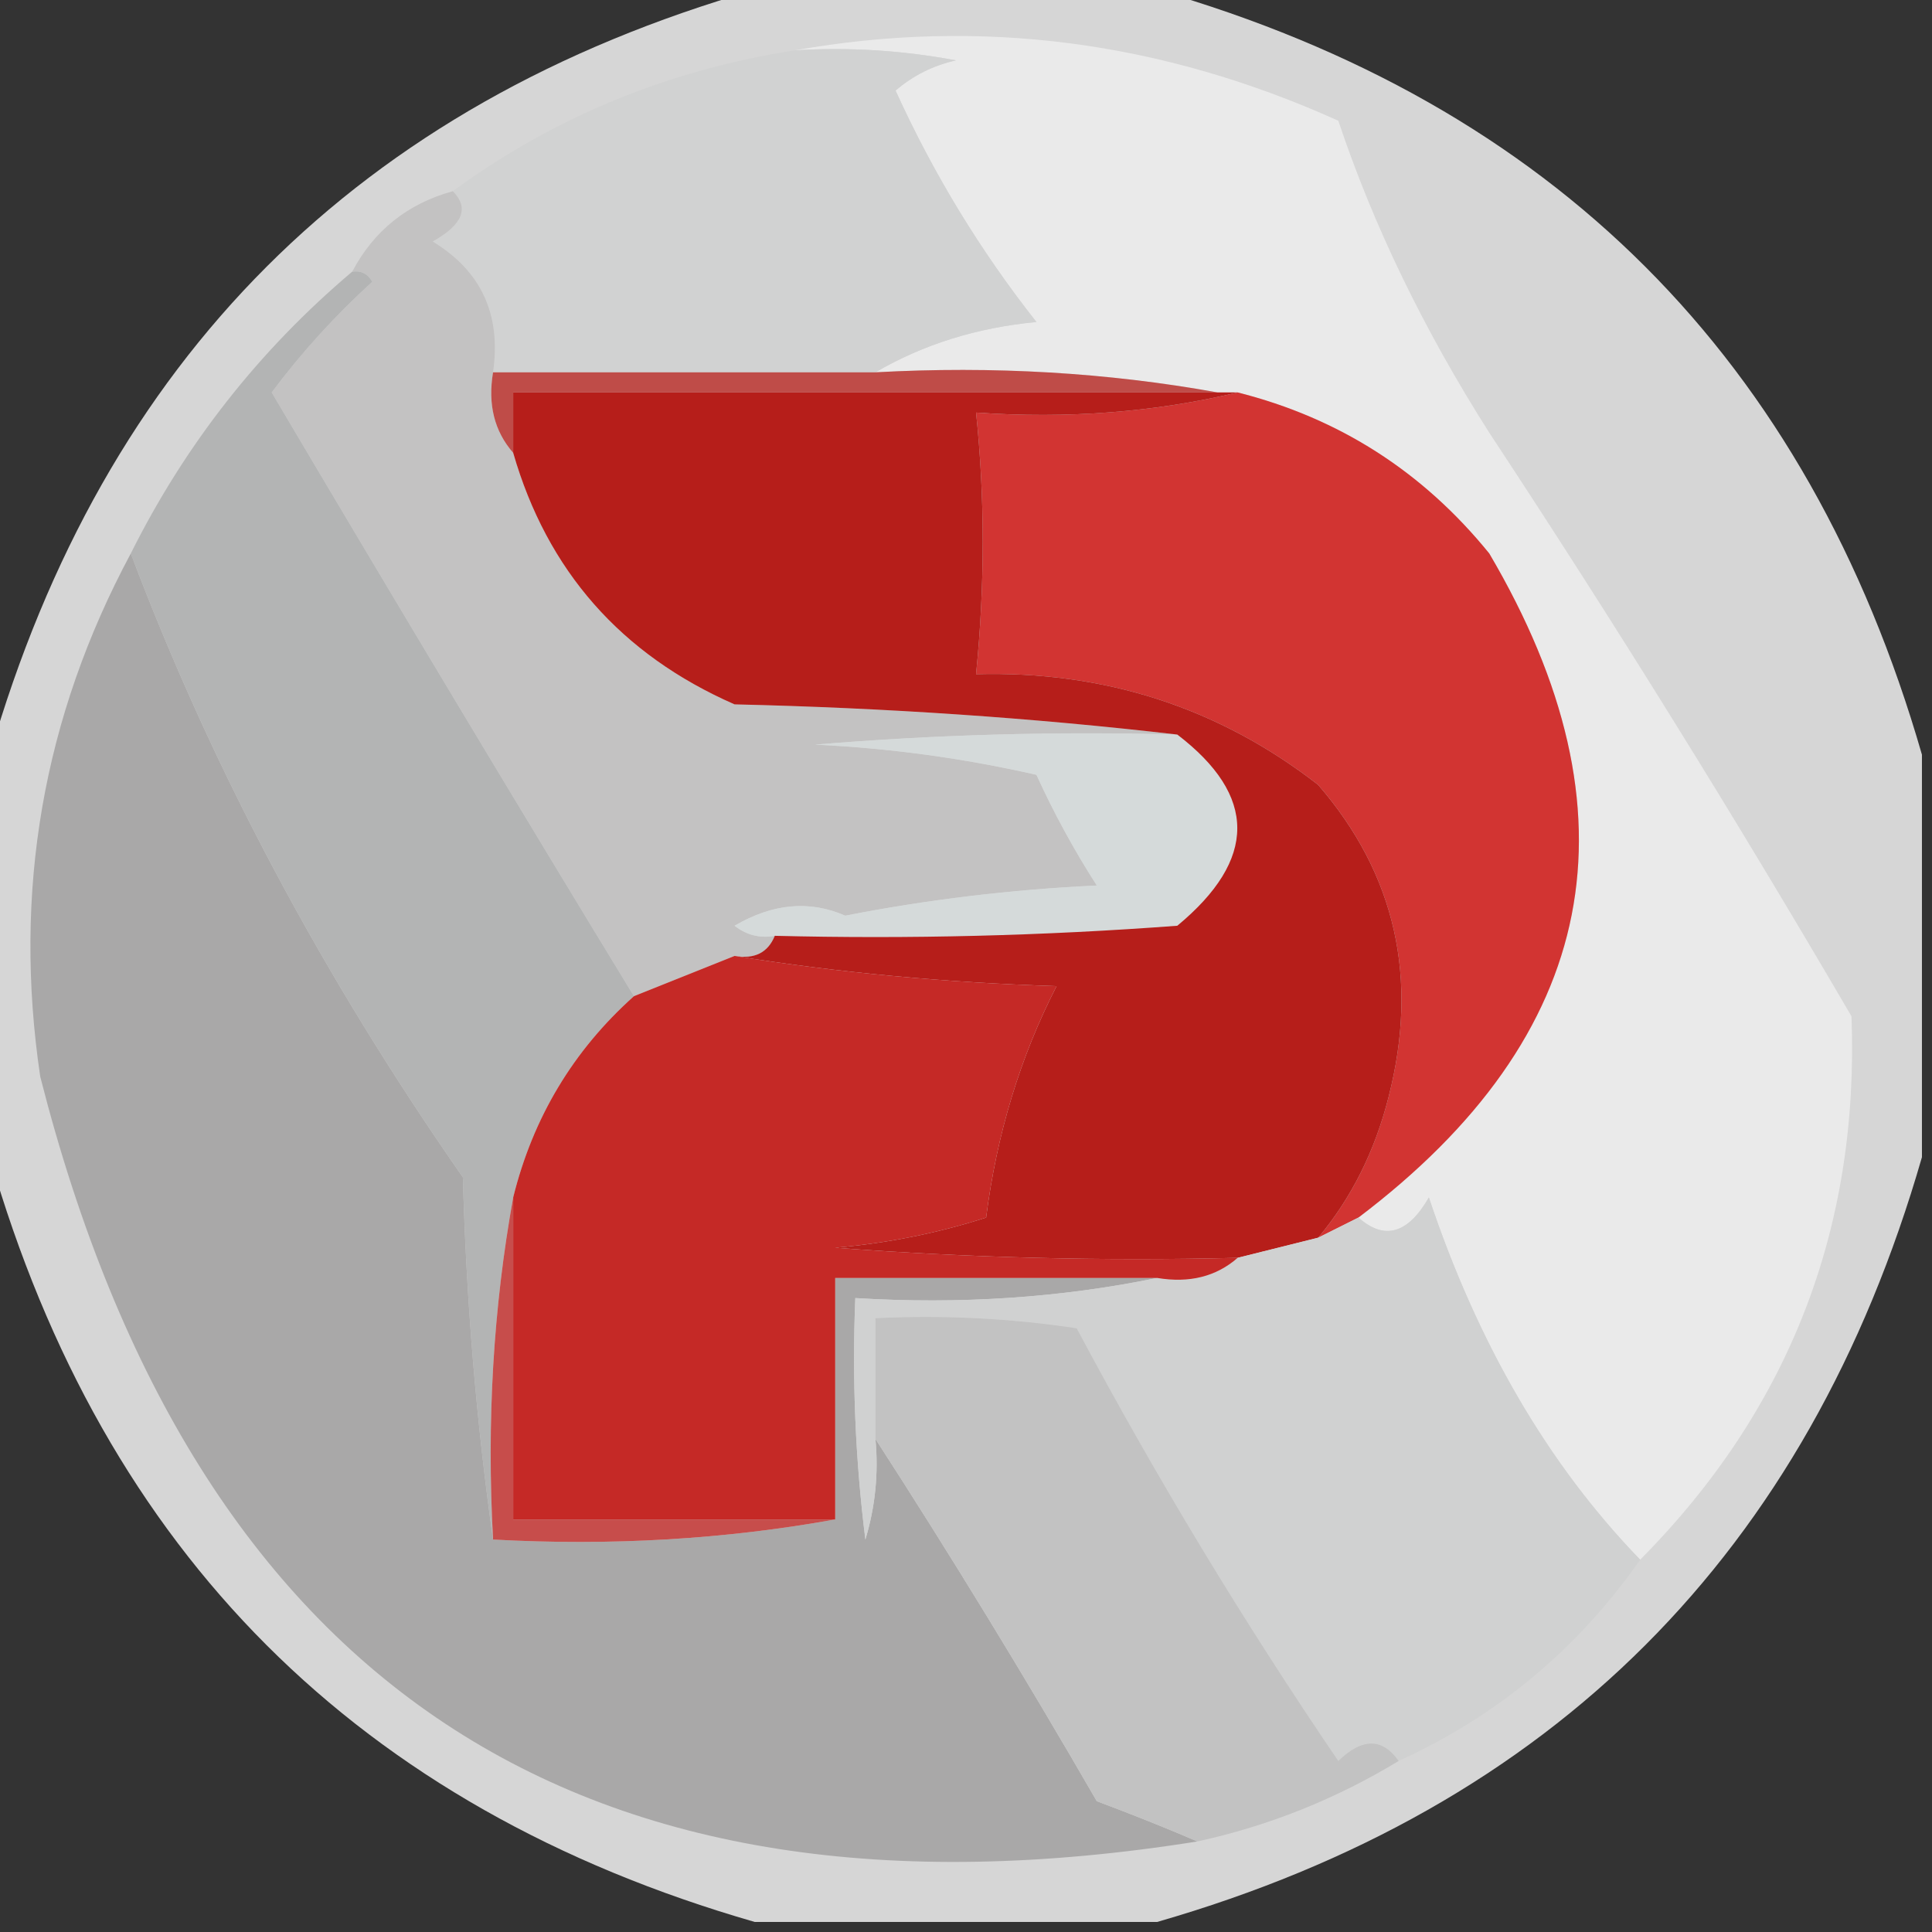 <?xml version="1.0" encoding="UTF-8"?>
<!DOCTYPE svg PUBLIC "-//W3C//DTD SVG 1.1//EN" "http://www.w3.org/Graphics/SVG/1.1/DTD/svg11.dtd">
<svg xmlns="http://www.w3.org/2000/svg" version="1.1" width="96px" height="96px" style="shape-rendering:geometricPrecision; text-rendering:geometricPrecision; image-rendering:optimizeQuality; fill-rule:evenodd; clip-rule:evenodd" xmlns:xlink="http://www.w3.org/1999/xlink">
<rect width="100%" height="100%" fill="#333333" stroke="none"/>
<g><path style="opacity:0.815" fill="#fbfbfb" d="M 37.5,-0.5 C 44.167,-0.5 50.833,-0.5 57.5,-0.5C 77.167,5.167 89.833,17.833 95.5,37.5C 95.5,44.167 95.5,50.833 95.5,57.5C 89.833,77.167 77.167,89.833 57.5,95.5C 50.833,95.5 44.167,95.5 37.5,95.5C 17.833,89.833 5.167,77.167 -0.5,57.5C -0.5,50.833 -0.5,44.167 -0.5,37.5C 5.167,17.833 17.833,5.167 37.5,-0.5 Z"/></g>
<g><path style="opacity:1" fill="#eaeaea" d="M 39.5,2.5 C 48.712,0.869 57.712,2.036 66.5,6C 68.243,11.21 70.743,16.377 74,21.5C 80.238,30.966 86.238,40.633 92,50.5C 92.394,61.041 88.894,70.041 81.5,77.5C 76.934,72.788 73.434,66.788 71,59.5C 69.959,61.312 68.793,61.645 67.5,60.5C 79.461,51.451 81.627,40.451 74,27.5C 70.704,23.438 66.538,20.771 61.5,19.5C 61.167,19.5 60.833,19.5 60.5,19.5C 55.025,18.511 49.358,18.178 43.5,18.5C 45.877,17.113 48.543,16.279 51.5,16C 48.706,12.459 46.373,8.626 44.5,4.5C 45.376,3.749 46.376,3.249 47.5,3C 44.854,2.503 42.187,2.336 39.5,2.5 Z"/></g>
<g><path style="opacity:1" fill="#d1d2d2" d="M 39.5,2.5 C 42.187,2.336 44.854,2.503 47.5,3C 46.376,3.249 45.376,3.749 44.5,4.5C 46.373,8.626 48.706,12.459 51.5,16C 48.543,16.279 45.877,17.113 43.5,18.5C 37.167,18.5 30.833,18.5 24.5,18.5C 24.915,15.632 23.915,13.465 21.5,12C 22.999,11.162 23.332,10.329 22.5,9.5C 27.52,5.821 33.187,3.487 39.5,2.5 Z"/></g>
<g><path style="opacity:1" fill="#c3c2c2" d="M 22.5,9.5 C 23.332,10.329 22.999,11.162 21.5,12C 23.915,13.465 24.915,15.632 24.5,18.5C 24.232,20.099 24.566,21.432 25.5,22.5C 27.189,28.359 30.856,32.526 36.5,35C 44.011,35.171 51.345,35.671 58.5,36.5C 52.491,36.334 46.491,36.501 40.5,37C 44.211,37.175 47.878,37.675 51.5,38.5C 52.373,40.413 53.373,42.247 54.5,44C 50.247,44.2 46.08,44.7 42,45.5C 40.23,44.724 38.397,44.89 36.5,46C 37.094,46.464 37.761,46.631 38.5,46.5C 38.158,47.338 37.492,47.672 36.5,47.5C 34.833,48.167 33.167,48.833 31.5,49.5C 25.691,39.968 19.691,29.968 13.5,19.5C 14.982,17.517 16.649,15.684 18.5,14C 18.272,13.601 17.938,13.435 17.5,13.5C 18.579,11.457 20.246,10.124 22.5,9.5 Z"/></g>
<g><path style="opacity:1" fill="#bf4c48" d="M 24.5,18.5 C 30.833,18.5 37.167,18.5 43.5,18.5C 49.358,18.178 55.025,18.511 60.5,19.5C 48.833,19.5 37.167,19.5 25.5,19.5C 25.5,20.5 25.5,21.5 25.5,22.5C 24.566,21.432 24.232,20.099 24.5,18.5 Z"/></g>
<g><path style="opacity:1" fill="#b3b4b4" d="M 17.5,13.5 C 17.938,13.435 18.272,13.601 18.5,14C 16.649,15.684 14.982,17.517 13.5,19.5C 19.691,29.968 25.691,39.968 31.5,49.5C 28.483,52.198 26.483,55.531 25.5,59.5C 24.511,64.975 24.178,70.642 24.5,76.5C 23.672,70.681 23.172,64.681 23,58.5C 16.009,48.471 10.509,38.138 6.5,27.5C 9.213,22.068 12.88,17.401 17.5,13.5 Z"/></g>
<g><path style="opacity:1" fill="#d23432" d="M 61.5,19.5 C 66.538,20.771 70.704,23.438 74,27.5C 81.627,40.451 79.461,51.451 67.5,60.5C 66.833,60.833 66.167,61.167 65.5,61.5C 67.152,59.529 68.319,57.196 69,54.5C 70.509,48.605 69.342,43.438 65.5,39C 60.559,35.161 54.892,33.328 48.5,33.5C 48.942,29.064 48.942,24.731 48.5,20.5C 53.032,20.818 57.366,20.485 61.5,19.5 Z"/></g>
<g><path style="opacity:1" fill="#d5dada" d="M 58.5,36.5 C 62.473,39.54 62.473,42.706 58.5,46C 51.842,46.5 45.175,46.666 38.5,46.5C 37.761,46.631 37.094,46.464 36.5,46C 38.397,44.89 40.23,44.724 42,45.5C 46.08,44.7 50.247,44.2 54.5,44C 53.373,42.247 52.373,40.413 51.5,38.5C 47.878,37.675 44.211,37.175 40.5,37C 46.491,36.501 52.491,36.334 58.5,36.5 Z"/></g>
<g><path style="opacity:1" fill="#a9a8a8" d="M 6.5,27.5 C 10.509,38.138 16.009,48.471 23,58.5C 23.172,64.681 23.672,70.681 24.5,76.5C 30.358,76.822 36.025,76.489 41.5,75.5C 41.5,71.5 41.5,67.5 41.5,63.5C 46.833,63.5 52.167,63.5 57.5,63.5C 52.695,64.487 47.695,64.82 42.5,64.5C 42.334,68.514 42.501,72.514 43,76.5C 43.493,74.866 43.66,73.199 43.5,71.5C 47.265,77.322 50.932,83.322 54.5,89.5C 56.291,90.17 57.958,90.837 59.5,91.5C 28.862,96.383 9.695,83.716 2,53.5C 0.633,44.308 2.133,35.642 6.5,27.5 Z"/></g>
<g><path style="opacity:1" fill="#b61e1a" d="M 60.5,19.5 C 60.833,19.5 61.167,19.5 61.5,19.5C 57.366,20.485 53.032,20.818 48.5,20.5C 48.942,24.731 48.942,29.064 48.5,33.5C 54.892,33.328 60.559,35.161 65.5,39C 69.342,43.438 70.509,48.605 69,54.5C 68.319,57.196 67.152,59.529 65.5,61.5C 64.167,61.833 62.833,62.167 61.5,62.5C 54.825,62.666 48.158,62.5 41.5,62C 44.095,61.774 46.595,61.274 49,60.5C 49.527,56.354 50.694,52.521 52.5,49C 46.984,48.827 41.651,48.327 36.5,47.5C 37.492,47.672 38.158,47.338 38.5,46.5C 45.175,46.666 51.842,46.5 58.5,46C 62.473,42.706 62.473,39.54 58.5,36.5C 51.345,35.671 44.011,35.171 36.5,35C 30.856,32.526 27.189,28.359 25.5,22.5C 25.5,21.5 25.5,20.5 25.5,19.5C 37.167,19.5 48.833,19.5 60.5,19.5 Z"/></g>
<g><path style="opacity:1" fill="#d0d1d1" d="M 81.5,77.5 C 78.401,81.934 74.401,85.267 69.5,87.5C 68.687,86.347 67.687,86.347 66.5,87.5C 61.79,80.583 57.456,73.416 53.5,66C 50.183,65.502 46.85,65.335 43.5,65.5C 43.5,67.5 43.5,69.5 43.5,71.5C 43.66,73.199 43.493,74.866 43,76.5C 42.501,72.514 42.334,68.514 42.5,64.5C 47.695,64.82 52.695,64.487 57.5,63.5C 59.099,63.768 60.432,63.434 61.5,62.5C 62.833,62.167 64.167,61.833 65.5,61.5C 66.167,61.167 66.833,60.833 67.5,60.5C 68.793,61.645 69.959,61.312 71,59.5C 73.434,66.788 76.934,72.788 81.5,77.5 Z"/></g>
<g><path style="opacity:1" fill="#c2c2c2" d="M 69.5,87.5 C 66.386,89.391 63.053,90.724 59.5,91.5C 57.958,90.837 56.291,90.17 54.5,89.5C 50.932,83.322 47.265,77.322 43.5,71.5C 43.5,69.5 43.5,67.5 43.5,65.5C 46.85,65.335 50.183,65.502 53.5,66C 57.456,73.416 61.79,80.583 66.5,87.5C 67.687,86.347 68.687,86.347 69.5,87.5 Z"/></g>
<g><path style="opacity:1" fill="#c52926" d="M 36.5,47.5 C 41.651,48.327 46.984,48.827 52.5,49C 50.694,52.521 49.527,56.354 49,60.5C 46.595,61.274 44.095,61.774 41.5,62C 48.158,62.5 54.825,62.666 61.5,62.5C 60.432,63.434 59.099,63.768 57.5,63.5C 52.167,63.5 46.833,63.5 41.5,63.5C 41.5,67.5 41.5,71.5 41.5,75.5C 36.167,75.5 30.833,75.5 25.5,75.5C 25.5,70.167 25.5,64.833 25.5,59.5C 26.483,55.531 28.483,52.198 31.5,49.5C 33.167,48.833 34.833,48.167 36.5,47.5 Z"/></g>
<g><path style="opacity:1" fill="#c74d4b" d="M 25.5,59.5 C 25.5,64.833 25.5,70.167 25.5,75.5C 30.833,75.5 36.167,75.5 41.5,75.5C 36.025,76.489 30.358,76.822 24.5,76.5C 24.178,70.642 24.511,64.975 25.5,59.5 Z"/></g>
</svg>
